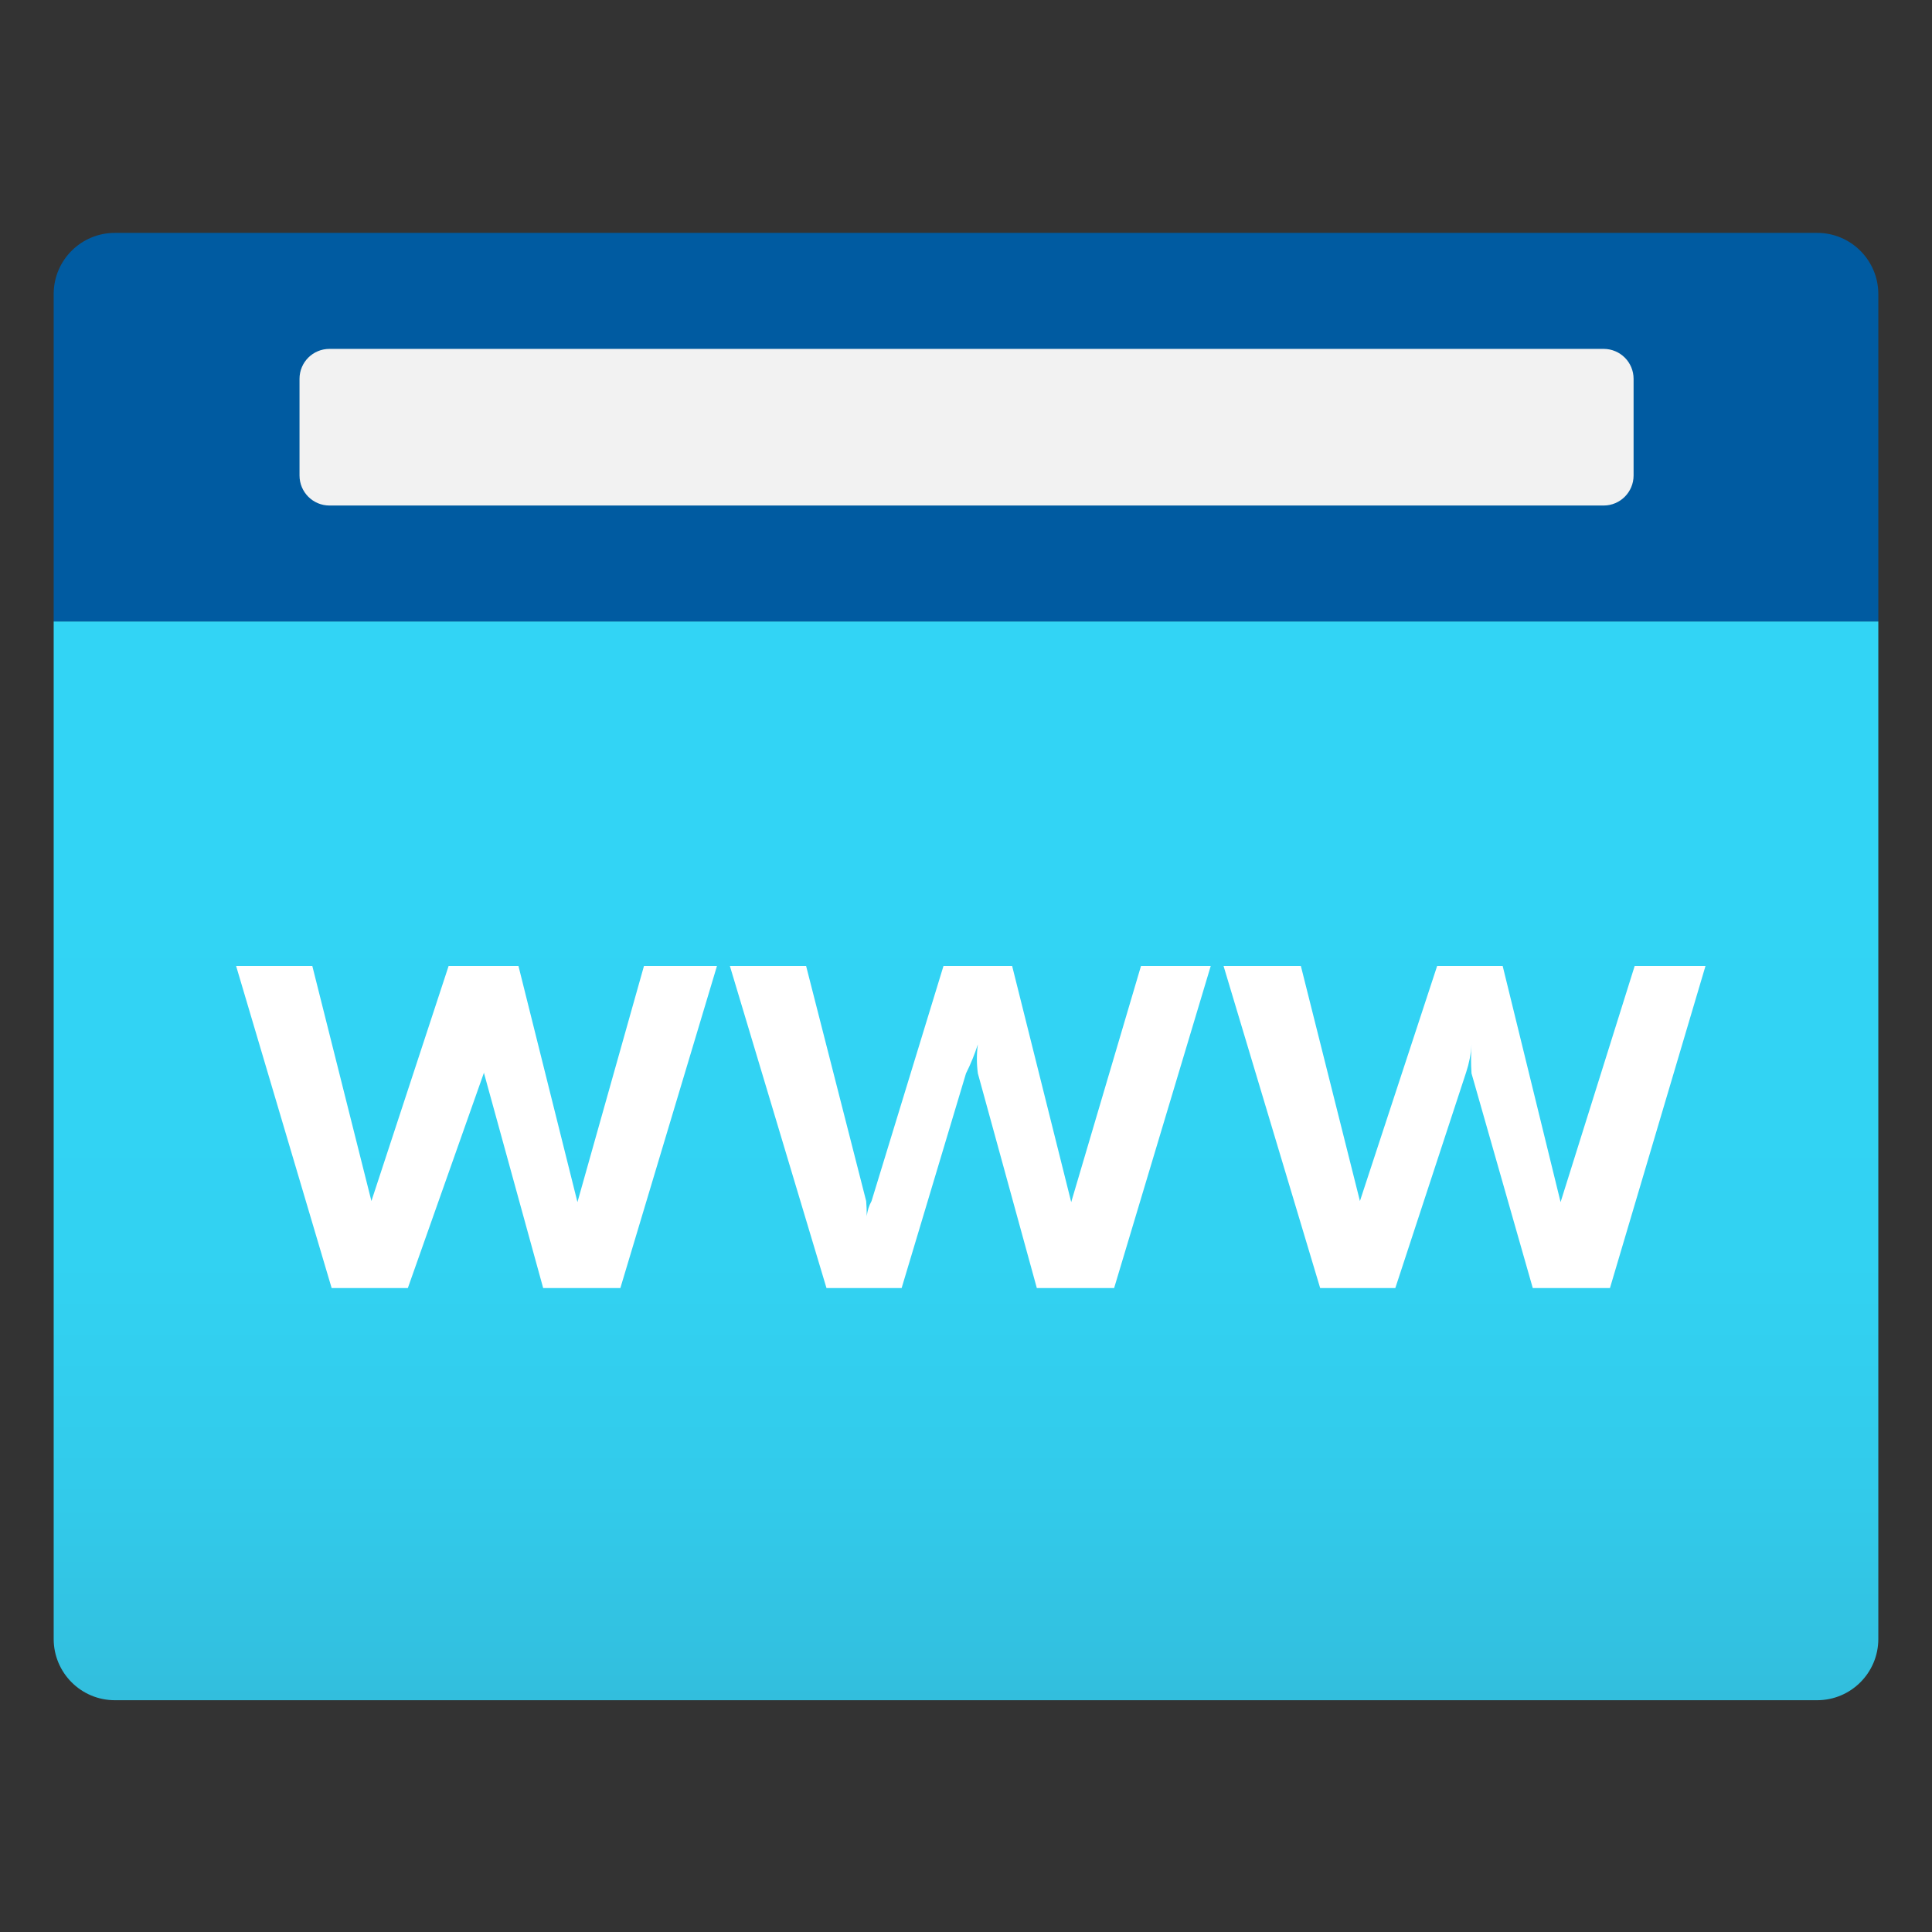 <?xml version="1.0" encoding="UTF-8"?>
<svg xmlns="http://www.w3.org/2000/svg" xmlns:xlink="http://www.w3.org/1999/xlink" width="70pt" height="70pt" viewBox="0 0 70 70" version="1.1">
<rect x="0" y="0" width="70" height="70" fill="#333333" stroke="none"/>
<defs>
<linearGradient id="linear0" gradientUnits="userSpaceOnUse" x1="9" y1="15.83" x2="9" y2="5.79" gradientTransform="matrix(3.889,0,0,3.889,0,0)">
<stop offset="0" style="stop-color:rgb(19.608%,74.51%,86.667%);stop-opacity:1;"/>
<stop offset="0.18" style="stop-color:rgb(19.608%,79.216%,91.765%);stop-opacity:1;"/>
<stop offset="0.41" style="stop-color:rgb(19.608%,82.353%,94.902%);stop-opacity:1;"/>
<stop offset="0.78" style="stop-color:rgb(19.608%,83.137%,96.078%);stop-opacity:1;"/>
</linearGradient>
</defs>
<g id="surface1">
<path style=" stroke:none;fill-rule:nonzero;fill:url(#linear0);" d="M 1.945 22.516 L 68.055 22.516 L 68.055 59.383 C 68.055 60.609 67.062 61.602 65.84 61.602 L 4.16 61.602 C 2.938 61.602 1.945 60.609 1.945 59.383 Z M 1.945 22.516 "/>
<path style=" stroke:none;fill-rule:nonzero;fill:rgb(0%,35.686%,63.137%);fill-opacity:1;" d="M 4.16 8.438 L 65.84 8.438 C 67.062 8.438 68.055 9.43 68.055 10.656 L 68.055 22.516 L 1.945 22.516 L 1.945 10.617 C 1.965 9.406 2.953 8.438 4.16 8.438 Z M 4.16 8.438 "/>
<path style=" stroke:none;fill-rule:nonzero;fill:rgb(94.902%,94.902%,94.902%);fill-opacity:1;" d="M 11.938 12.641 L 58.102 12.641 C 58.703 12.641 59.188 13.125 59.188 13.727 L 59.188 17.227 C 59.188 17.828 58.703 18.316 58.102 18.316 L 11.938 18.316 C 11.336 18.316 10.852 17.828 10.852 17.227 L 10.852 13.727 C 10.852 13.125 11.336 12.641 11.938 12.641 Z M 11.938 12.641 "/>
<path style=" stroke:none;fill-rule:nonzero;fill:rgb(100%,100%,100%);fill-opacity:1;" d="M 25.977 35 L 22.477 46.668 L 19.68 46.668 L 17.539 38.891 C 17.496 38.539 17.496 38.188 17.539 37.84 C 17.582 38.176 17.582 38.516 17.539 38.852 L 14.777 46.668 L 12.016 46.668 L 8.555 35 L 11.316 35 L 13.457 43.516 C 13.484 43.852 13.484 44.191 13.457 44.527 C 13.422 44.191 13.422 43.852 13.457 43.516 L 16.254 35 L 18.785 35 L 20.922 43.555 C 20.949 43.891 20.949 44.23 20.922 44.566 C 20.895 44.23 20.895 43.891 20.922 43.555 L 23.332 35 Z M 43.867 35 L 40.367 46.668 L 37.566 46.668 L 35.43 38.891 C 35.383 38.539 35.383 38.188 35.43 37.84 C 35.312 38.199 35.172 38.551 35 38.891 L 32.668 46.668 L 29.945 46.668 L 26.445 35 L 29.207 35 L 31.383 43.516 C 31.41 43.852 31.41 44.191 31.383 44.527 C 31.383 44.215 31.383 43.867 31.578 43.516 L 34.184 35 L 36.672 35 L 38.812 43.555 C 38.84 43.891 38.84 44.23 38.812 44.566 C 38.781 44.23 38.781 43.891 38.812 43.555 L 41.34 35 Z M 61.793 35 L 58.332 46.668 L 55.535 46.668 L 53.316 38.891 C 53.293 38.539 53.293 38.188 53.316 37.84 C 53.297 38.184 53.23 38.523 53.121 38.852 L 50.555 46.668 L 47.832 46.668 L 44.332 35 L 47.133 35 L 49.273 43.516 C 49.305 43.852 49.305 44.191 49.273 44.527 C 49.238 44.191 49.238 43.852 49.273 43.516 L 52.07 35 L 54.445 35 L 56.543 43.555 C 56.57 43.891 56.57 44.23 56.543 44.566 C 56.52 44.23 56.52 43.891 56.543 43.555 L 59.227 35 Z M 61.793 35 "/>
</g>
</svg>
